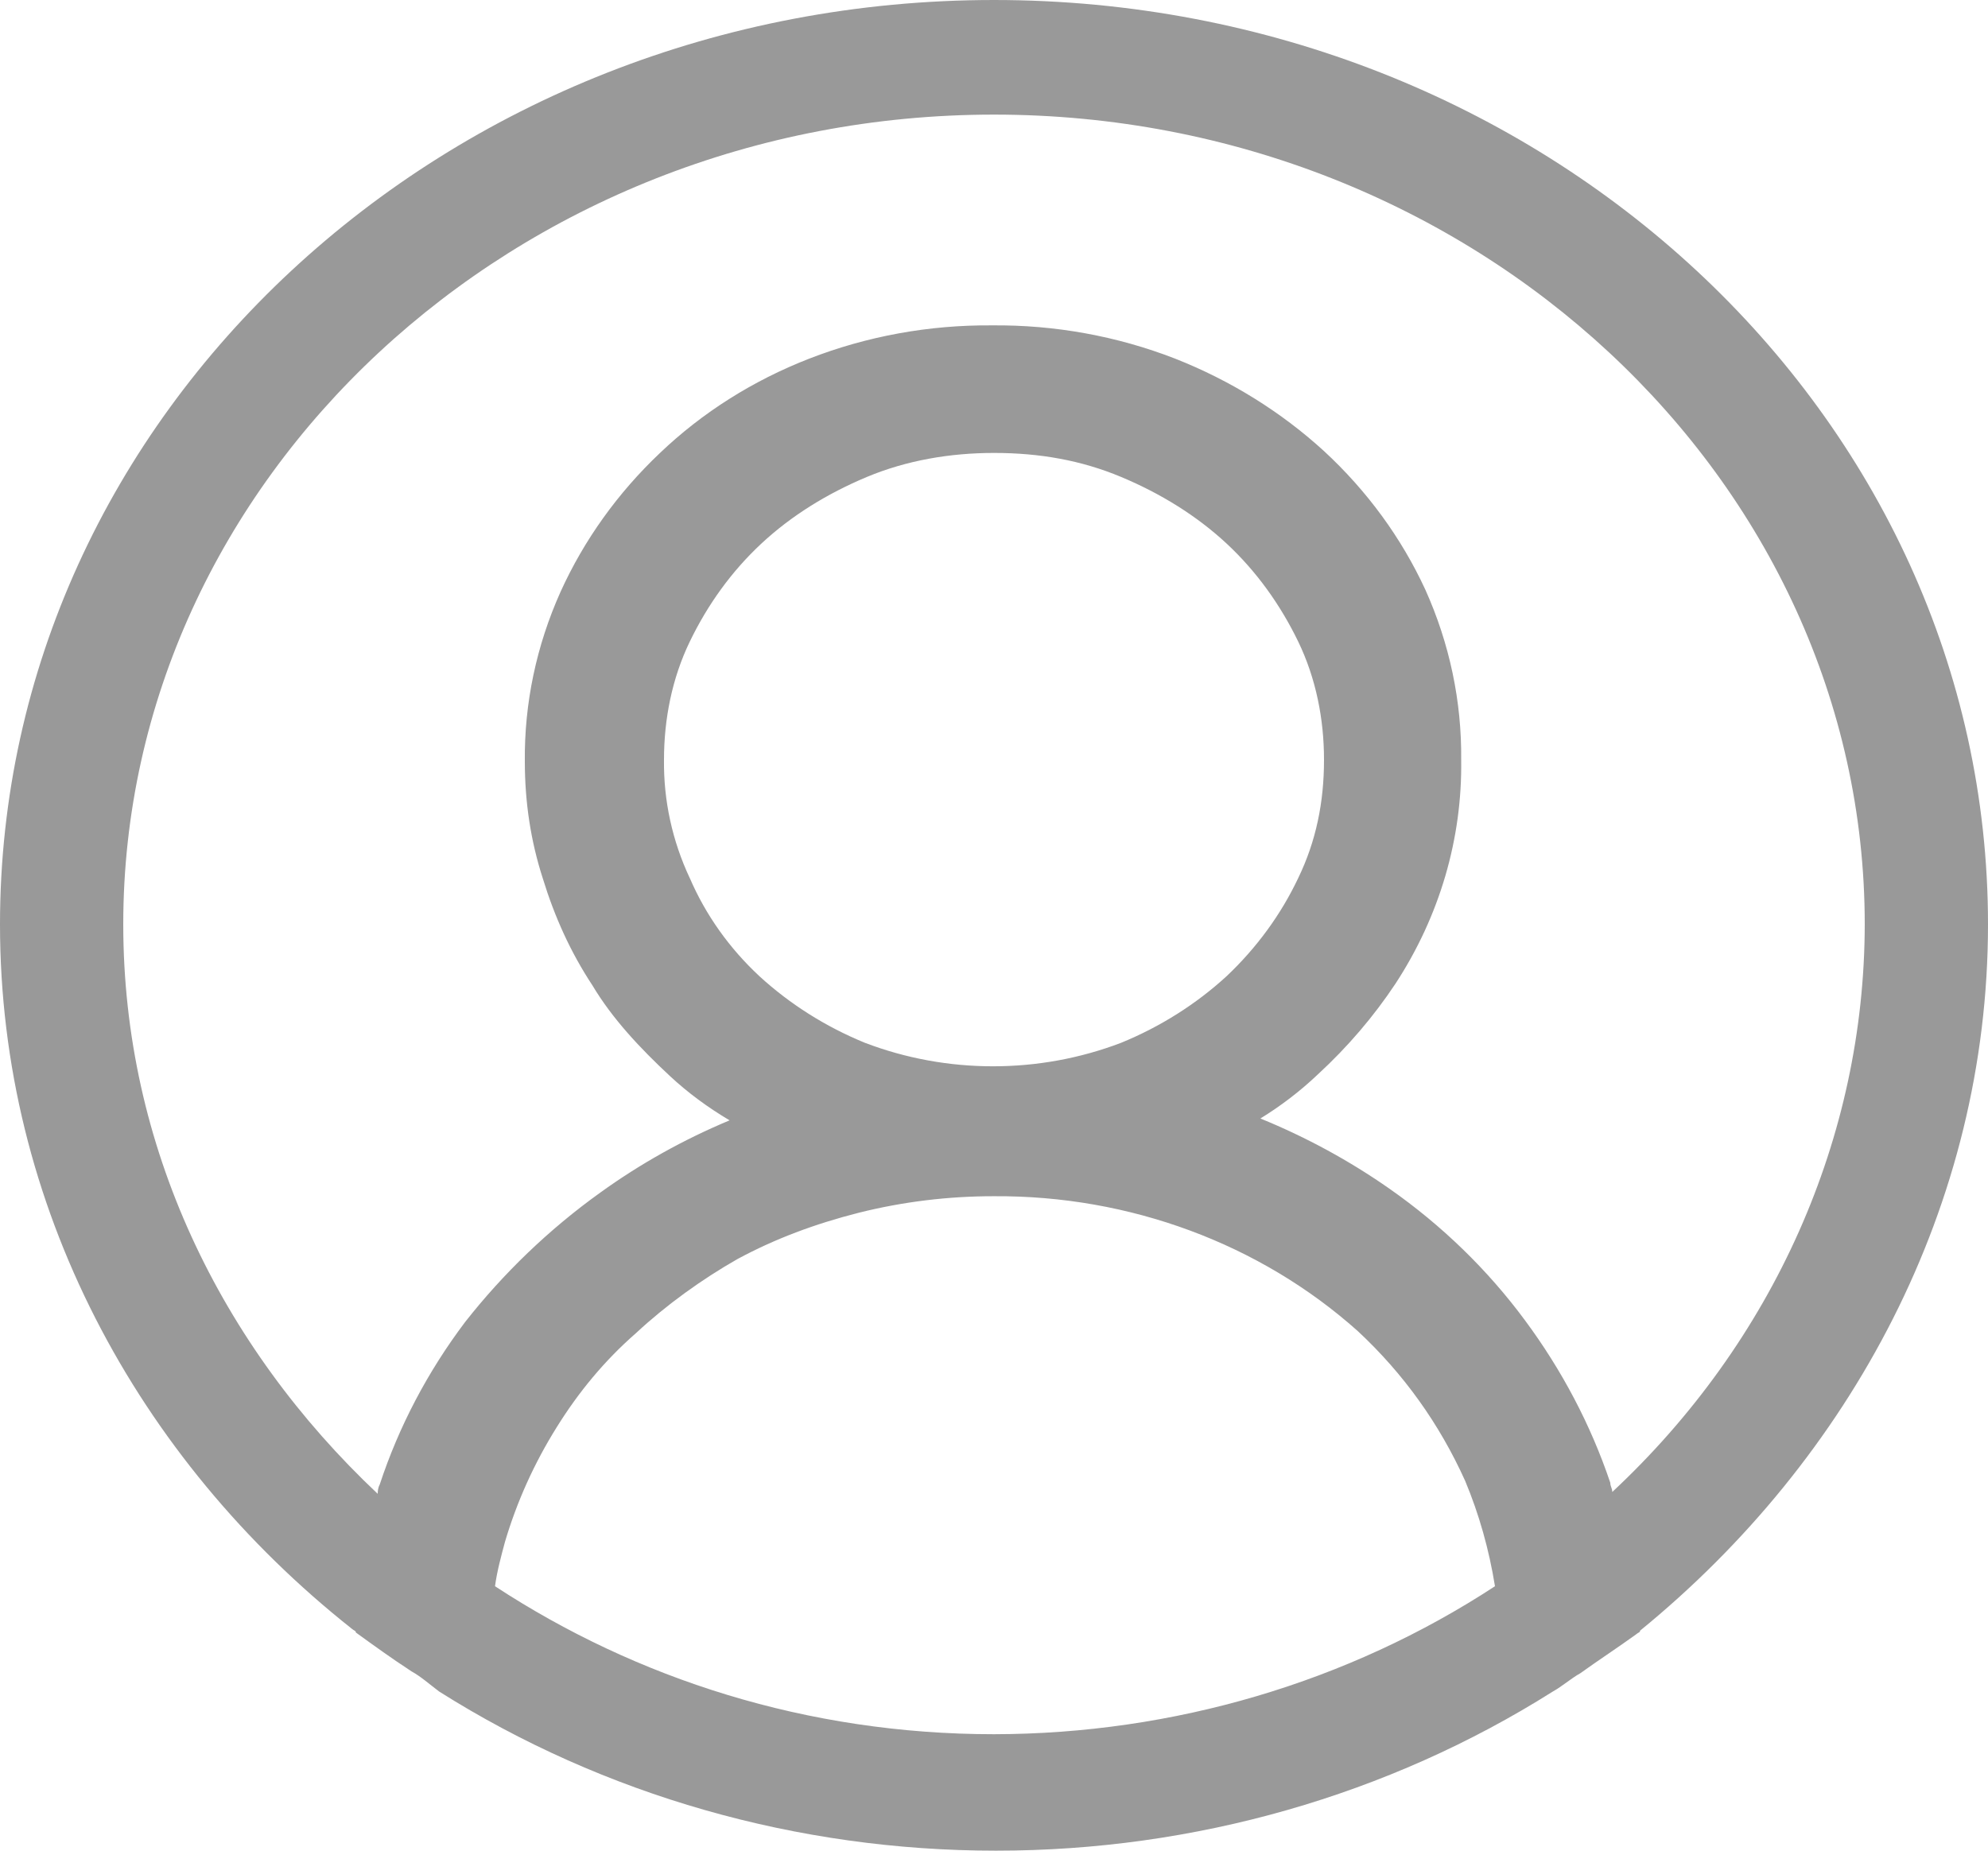 <svg width="29" height="27" viewBox="0 0 29 27" fill="none" xmlns="http://www.w3.org/2000/svg">
<path d="M29 13.486C29 6.041 22.504 0 14.5 0C6.496 0 0 6.041 0 13.486C0 17.587 2.001 21.283 5.133 23.763C5.162 23.79 5.191 23.79 5.191 23.817C5.452 24.006 5.713 24.195 6.003 24.384C6.148 24.465 6.264 24.572 6.409 24.68C8.805 26.192 11.634 27.001 14.529 27C17.424 27.001 20.253 26.192 22.649 24.68C22.794 24.599 22.91 24.492 23.055 24.41C23.316 24.222 23.606 24.033 23.867 23.844C23.896 23.817 23.925 23.817 23.925 23.79C26.999 21.281 29 17.587 29 13.486ZM14.5 25.301C11.774 25.301 9.28 24.491 7.221 23.142C7.25 22.926 7.308 22.712 7.366 22.496C7.539 21.911 7.792 21.349 8.12 20.824C8.439 20.311 8.816 19.852 9.28 19.447C9.715 19.042 10.237 18.665 10.759 18.368C11.31 18.071 11.89 17.855 12.528 17.693C13.171 17.532 13.834 17.451 14.5 17.452C16.477 17.439 18.381 18.145 19.807 19.42C20.474 20.041 20.996 20.77 21.373 21.605C21.576 22.091 21.721 22.604 21.808 23.142C19.668 24.543 17.116 25.297 14.5 25.301ZM10.063 12.813C9.807 12.268 9.679 11.68 9.686 11.085C9.686 10.493 9.802 9.899 10.063 9.359C10.324 8.819 10.672 8.335 11.107 7.93C11.542 7.525 12.064 7.202 12.644 6.959C13.224 6.716 13.862 6.608 14.5 6.608C15.167 6.608 15.776 6.716 16.356 6.959C16.936 7.202 17.458 7.526 17.893 7.93C18.328 8.335 18.676 8.821 18.937 9.359C19.198 9.899 19.314 10.493 19.314 11.085C19.314 11.706 19.198 12.273 18.937 12.812C18.685 13.344 18.331 13.828 17.893 14.242C17.448 14.65 16.927 14.979 16.356 15.213C15.158 15.671 13.813 15.671 12.615 15.213C12.044 14.979 11.523 14.65 11.078 14.242C10.639 13.834 10.294 13.348 10.063 12.812V12.813ZM23.519 21.767C23.519 21.713 23.49 21.686 23.49 21.632C23.205 20.787 22.784 19.988 22.243 19.259C21.701 18.526 21.035 17.879 20.271 17.344C19.687 16.935 19.055 16.591 18.386 16.318C18.69 16.131 18.972 15.915 19.227 15.672C19.659 15.274 20.039 14.83 20.358 14.349C21 13.366 21.332 12.235 21.315 11.085C21.324 10.234 21.146 9.39 20.793 8.605C20.444 7.848 19.942 7.161 19.314 6.581C18.687 6.008 17.949 5.55 17.139 5.231C16.294 4.903 15.386 4.738 14.471 4.747C13.555 4.739 12.648 4.904 11.803 5.233C10.986 5.551 10.246 6.018 9.628 6.608C9.012 7.191 8.52 7.878 8.178 8.632C7.825 9.417 7.647 10.261 7.656 11.112C7.656 11.706 7.743 12.273 7.917 12.812C8.091 13.379 8.323 13.892 8.642 14.376C8.932 14.862 9.338 15.294 9.773 15.699C10.034 15.942 10.324 16.156 10.643 16.345C9.972 16.625 9.339 16.979 8.758 17.398C8.004 17.938 7.337 18.584 6.786 19.286C6.239 20.011 5.818 20.812 5.539 21.659C5.51 21.713 5.51 21.767 5.51 21.794C3.219 19.636 1.798 16.723 1.798 13.486C1.798 6.986 7.511 1.672 14.5 1.672C21.489 1.672 27.202 6.986 27.202 13.486C27.198 16.591 25.874 19.569 23.519 21.767Z" fill="#999999"/>
</svg>
